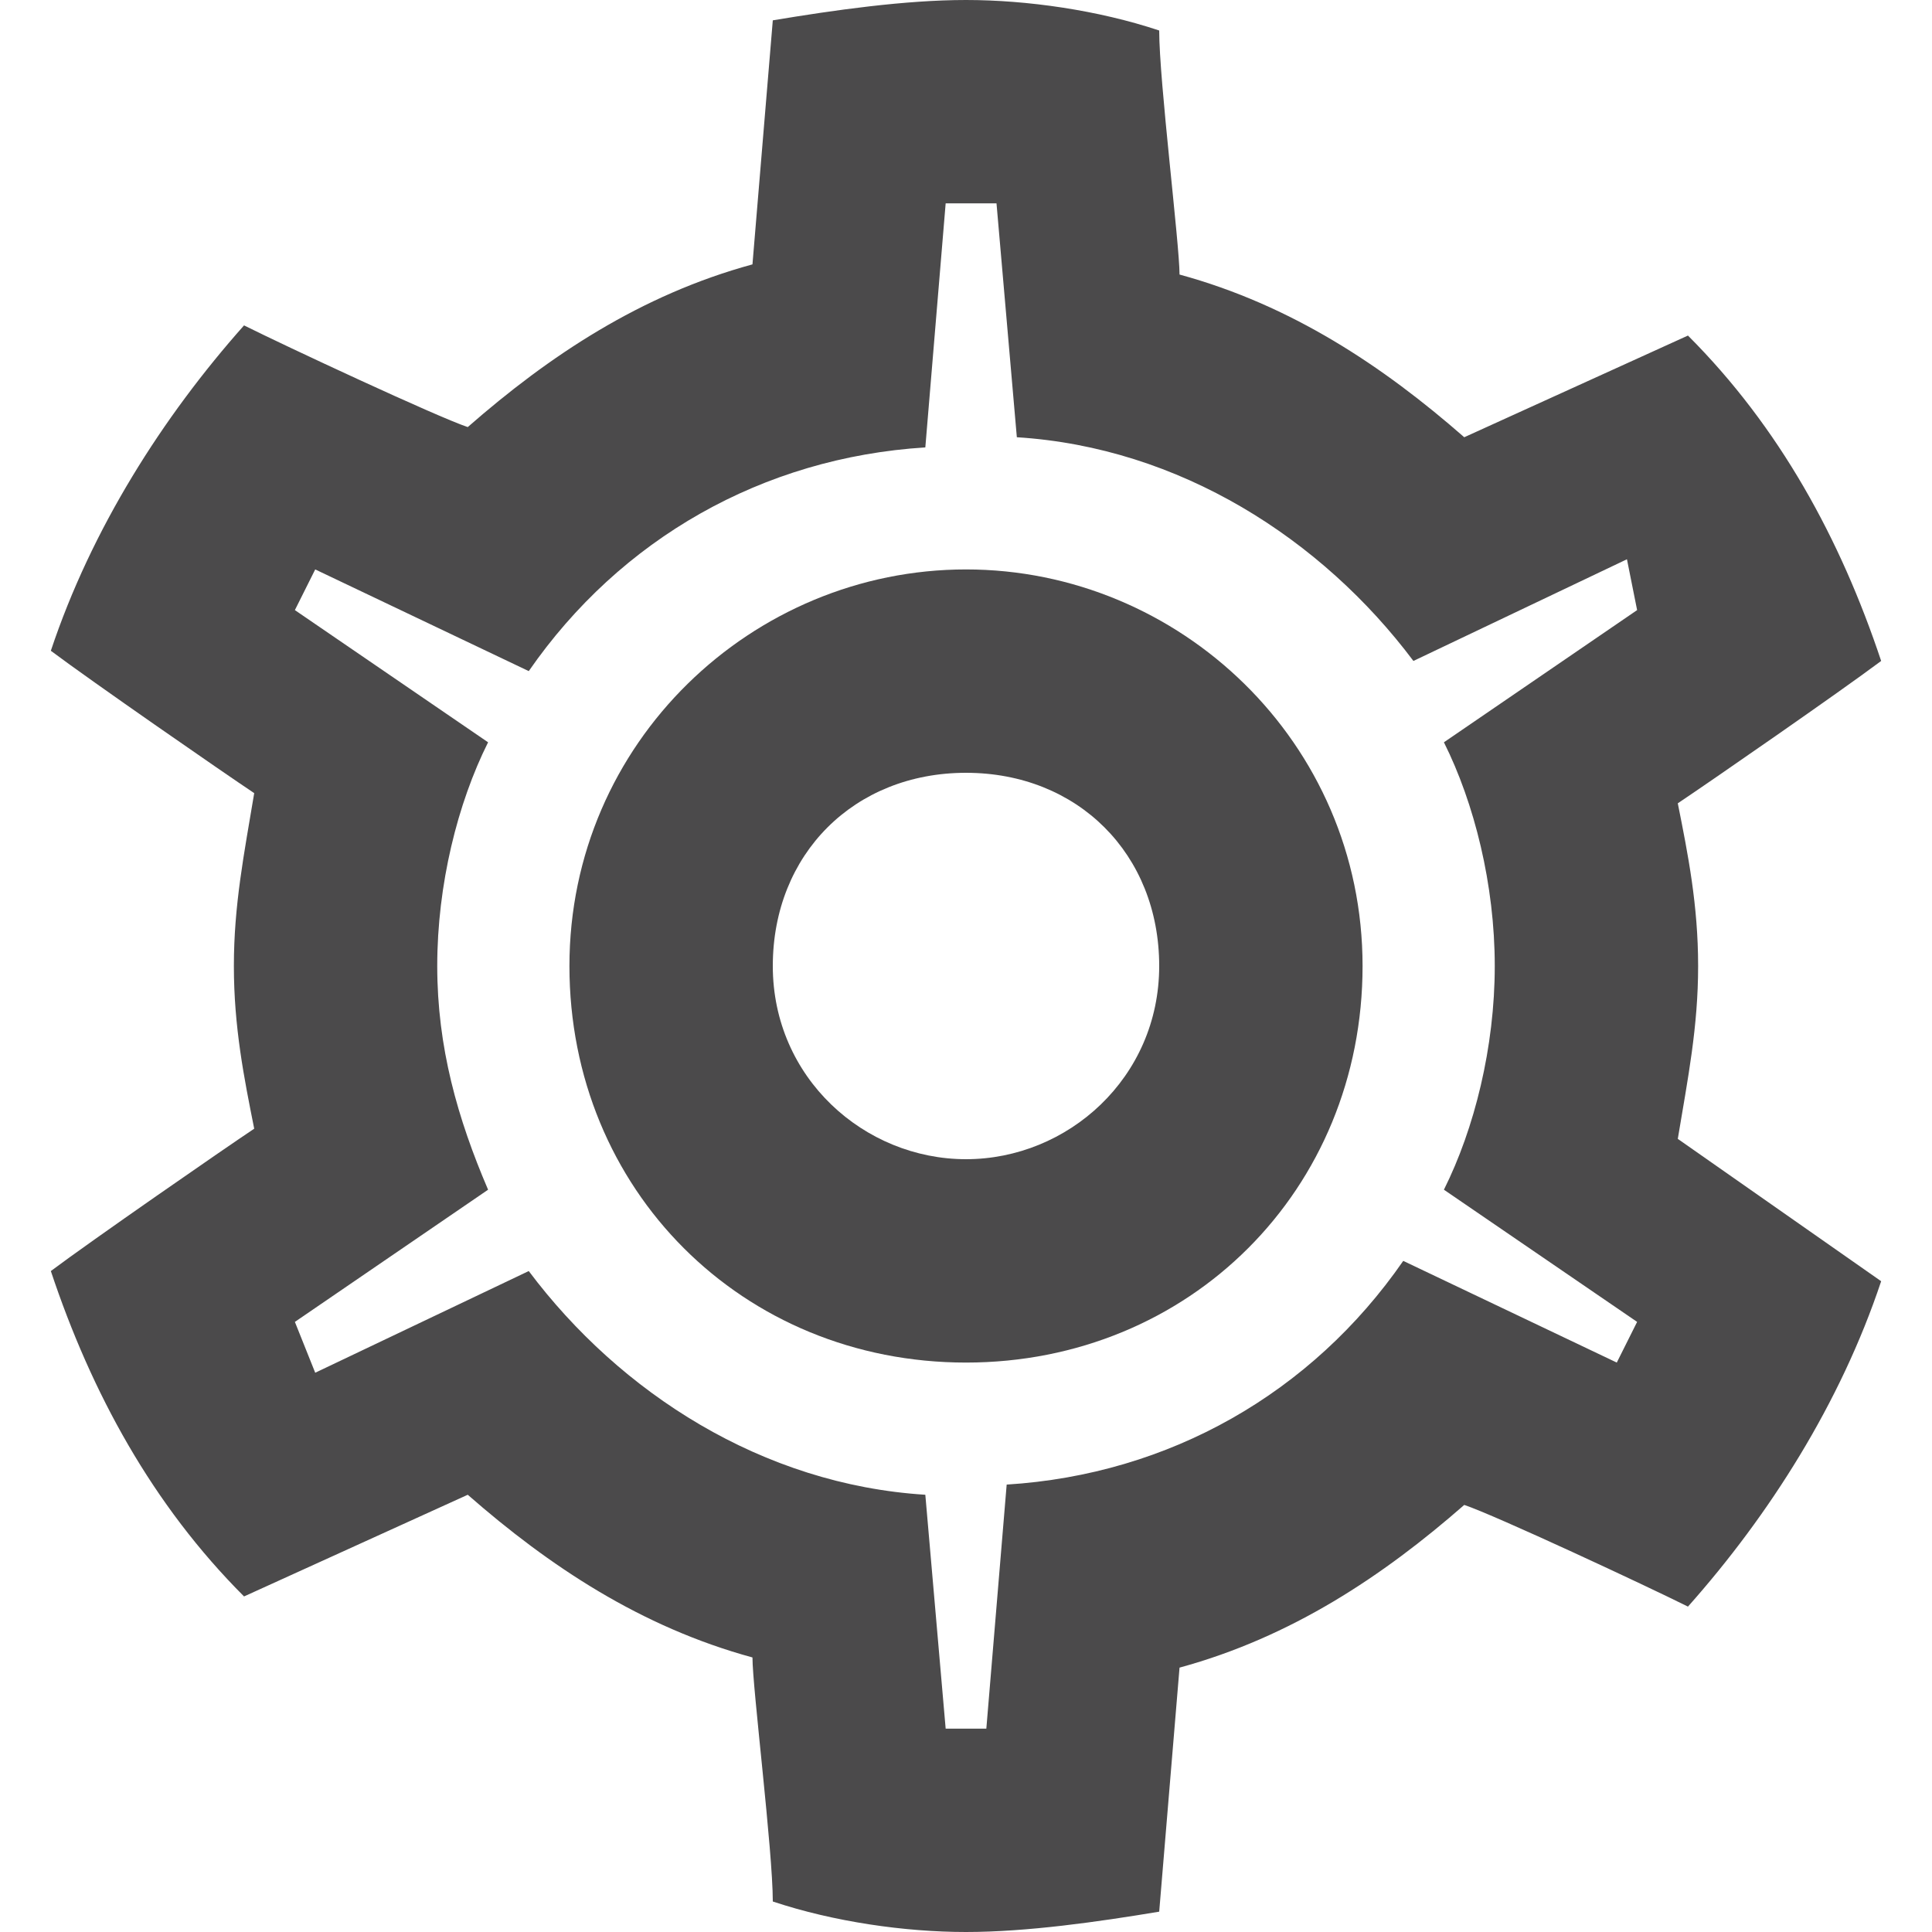 <?xml version="1.0" encoding="utf-8"?>
<!-- Generator: Adobe Illustrator 26.1.0, SVG Export Plug-In . SVG Version: 6.00 Build 0)  -->
<svg version="1.1" id="Layer_6" xmlns="http://www.w3.org/2000/svg" xmlns:xlink="http://www.w3.org/1999/xlink" x="0px" y="0px"
	 viewBox="0 0 19 19" style="enable-background:new 0 0 19 19;" xml:space="preserve">
<style type="text/css">
	.st0{fill:#4B4A4B;}
</style>
<path class="st0" d="M16.7,9.5c0-0.6-0.1-1.1-0.2-1.6c0.3-0.2,1.6-1.1,2-1.4c-0.4-1.2-1-2.3-1.9-3.2l-2.2,1
	c-0.8-0.7-1.7-1.3-2.8-1.6c0-0.3-0.2-1.9-0.2-2.4C10.8,0.1,10.1,0,9.5,0S8.2,0.1,7.6,0.2L7.4,2.6c-1.1,0.3-2,0.9-2.8,1.6
	c-0.3-0.1-1.8-0.8-2.2-1c-0.8,0.9-1.5,2-1.9,3.2c0.4,0.3,1.7,1.2,2,1.4C2.4,8.4,2.3,8.9,2.3,9.5s0.1,1.1,0.2,1.6
	c-0.3,0.2-1.6,1.1-2,1.4c0.4,1.2,1,2.3,1.9,3.2l2.2-1c0.8,0.7,1.7,1.3,2.8,1.6c0,0.3,0.2,1.9,0.2,2.4C8.2,18.9,8.9,19,9.5,19
	s1.3-0.1,1.9-0.2l0.2-2.4c1.1-0.3,2-0.9,2.8-1.6c0.3,0.1,1.8,0.8,2.2,1c0.8-0.9,1.5-2,1.9-3.2l-2-1.4C16.6,10.6,16.7,10.1,16.7,9.5z
	 M14.7,9.5c0,0.8-0.2,1.6-0.5,2.2l1.9,1.3l-0.2,0.4l-2.1-1c-0.9,1.3-2.3,2.1-3.9,2.2L9.7,17H9.3l-0.2-2.3c-1.6-0.1-3-1-3.9-2.2
	l-2.1,1L2.9,13l1.9-1.3c-0.3-0.7-0.5-1.4-0.5-2.2c0-0.8,0.2-1.6,0.5-2.2L2.9,6l0.2-0.4l2.1,1c0.9-1.3,2.3-2.1,3.9-2.2L9.3,2h0.5
	l0.2,2.3c1.6,0.1,3,1,3.9,2.2l2.1-1L16.1,6l-1.9,1.3C14.5,7.9,14.7,8.7,14.7,9.5z"/>
<path class="st0" d="M9.5,5.6c-2.1,0-3.9,1.7-3.9,3.9s1.7,3.9,3.9,3.9s3.9-1.7,3.9-3.9S11.6,5.6,9.5,5.6z M9.5,11.4
	c-1,0-1.9-0.8-1.9-1.9s0.8-1.9,1.9-1.9s1.9,0.8,1.9,1.9S10.5,11.4,9.5,11.4z"/>
</svg>
